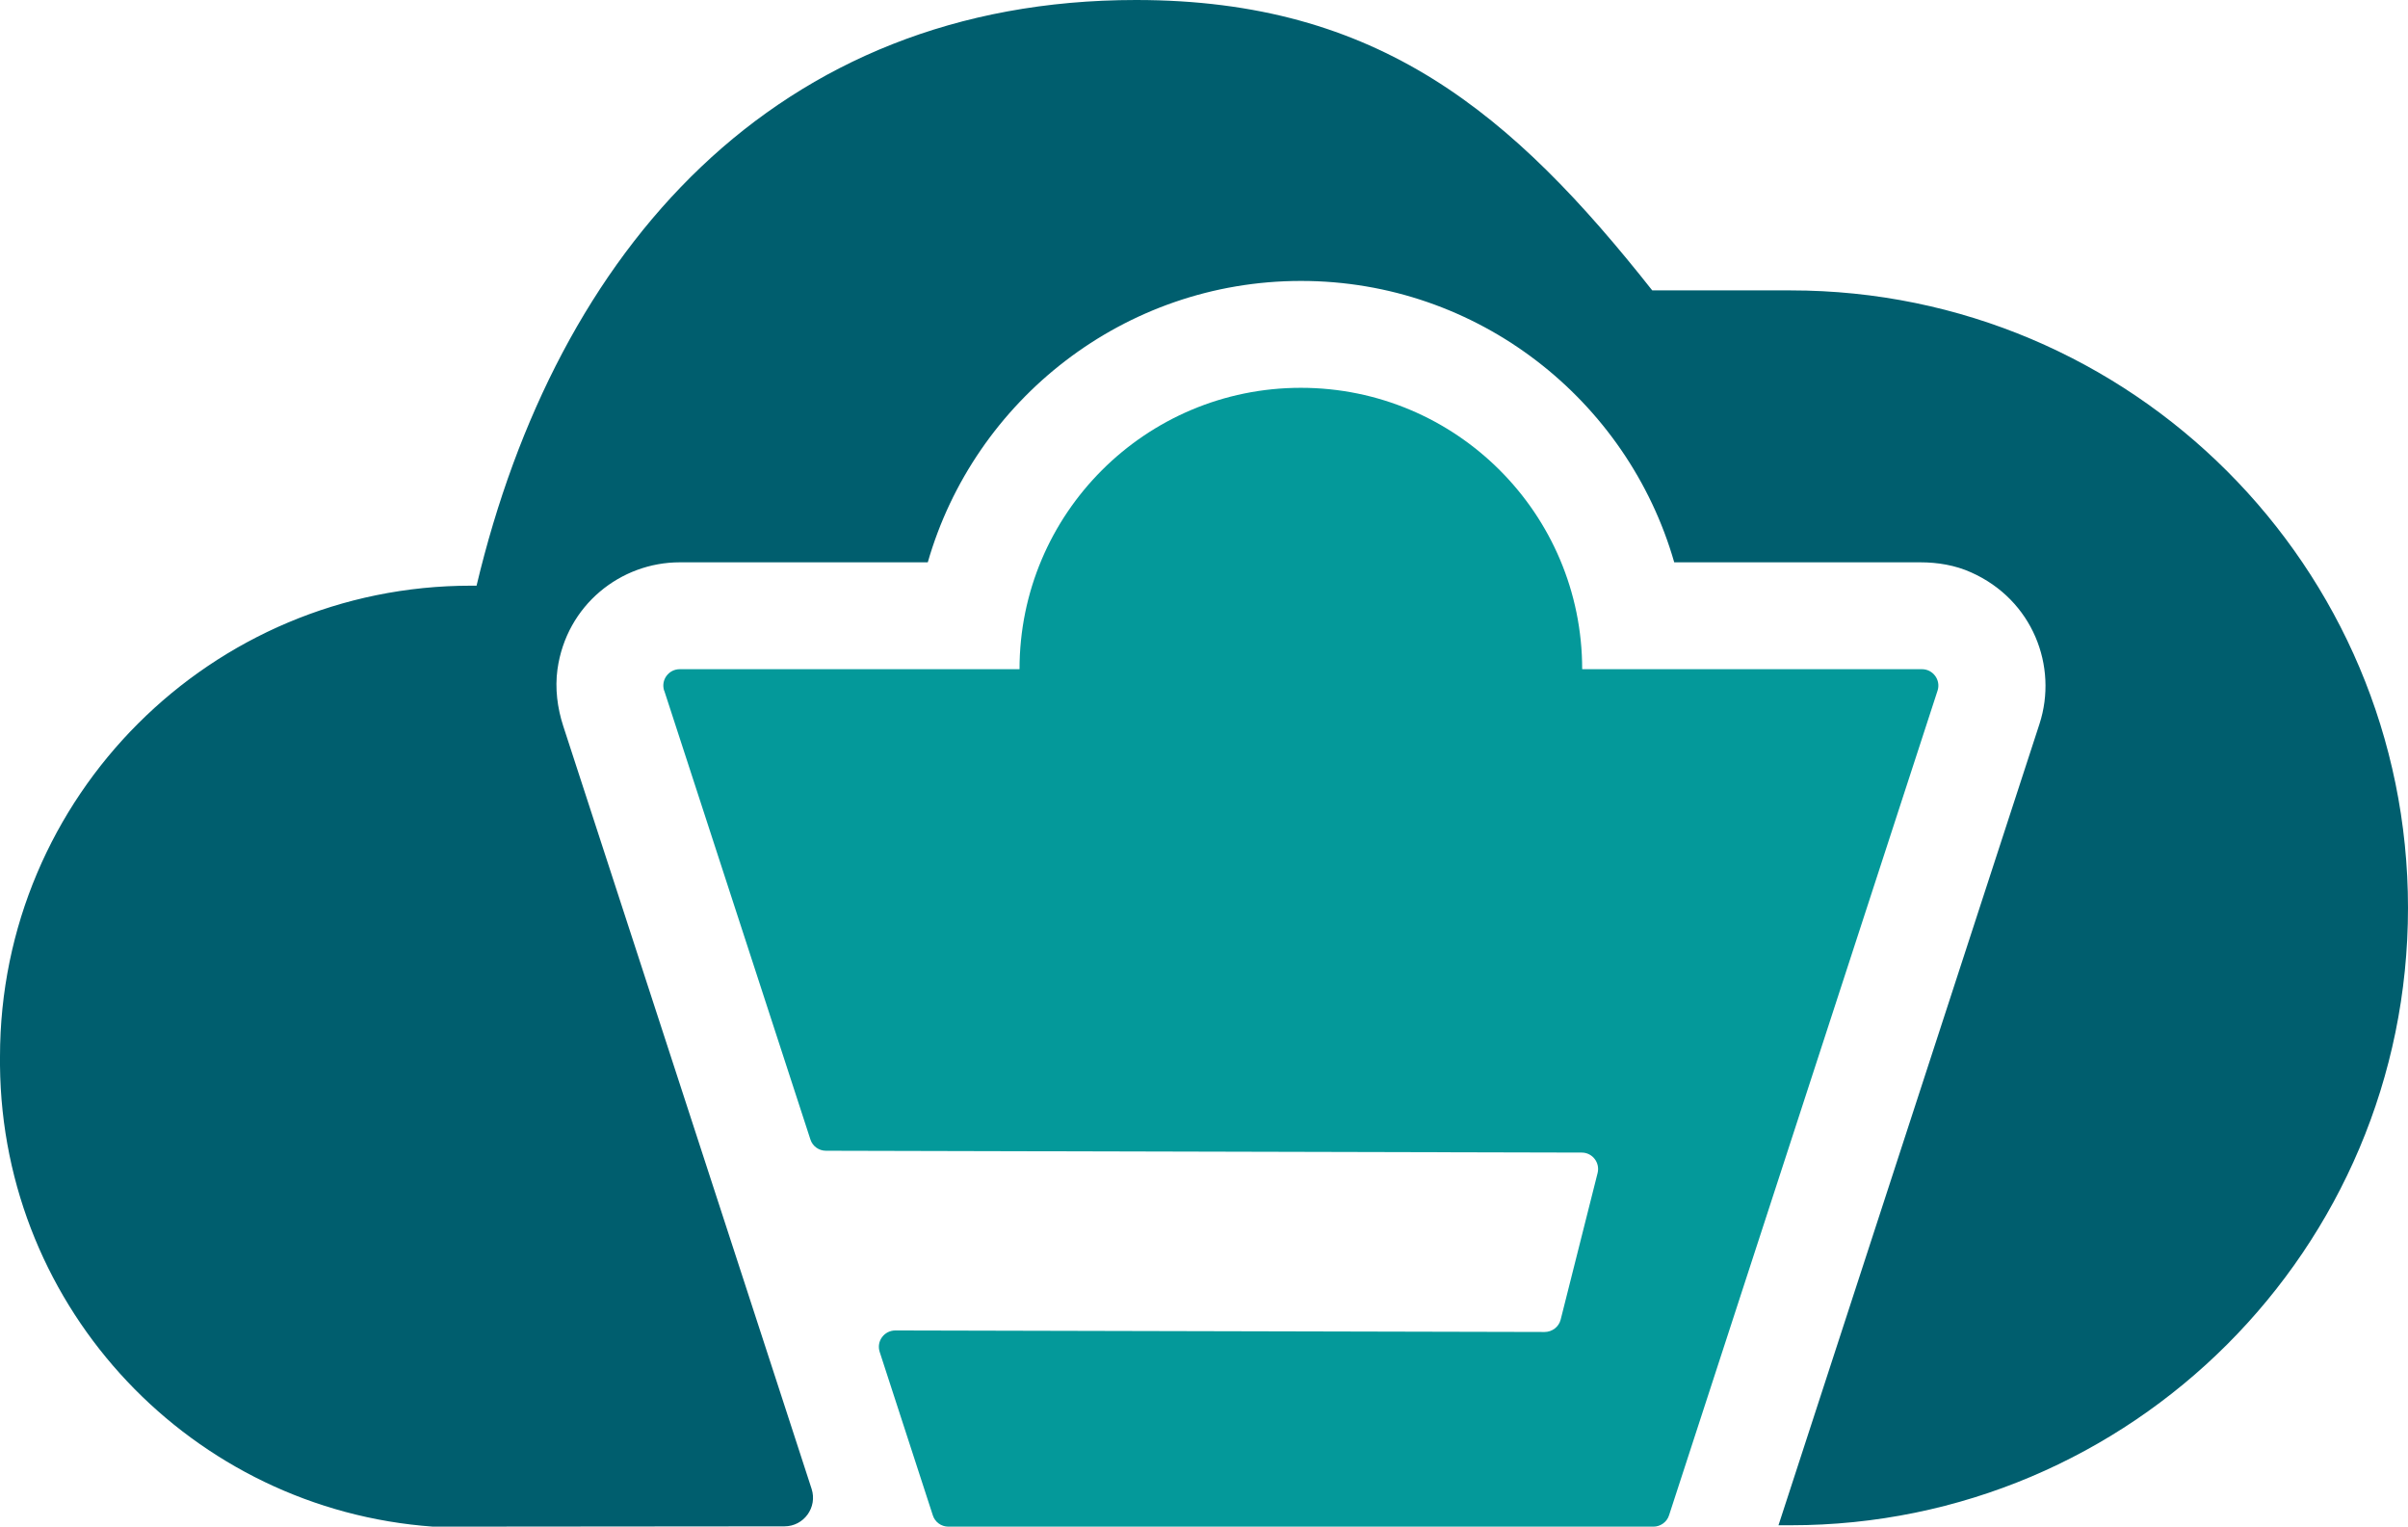<?xml version="1.0" encoding="UTF-8"?><svg id="Layer_2" xmlns="http://www.w3.org/2000/svg" viewBox="0 0 157.75 100"><defs><style>.cls-1{fill:#005e6e;}.cls-2{fill:#04999a;}</style></defs><g id="Layer_1-2"><g><path class="cls-1" d="M46.42,76.79l-9.52-29.23c-.39-1.2-.55-2.47-.38-3.72,.59-4.22,4.15-7.01,8.01-7.01h16.25c3.05-10.63,12.86-18.43,24.45-18.43s21.4,7.8,24.45,18.43h16.12c1.14,0,2.29,.19,3.33,.66,4.04,1.8,5.7,6.16,4.48,9.92l-17.1,52.49h.8c22.33,0,40.44-18.11,40.44-40.44h0c0-22.33-18.1-40.44-40.44-40.44h-9.07C99.09,7.44,90.33,0,74.42,0,50.82,0,36.45,16.36,31.22,38.36c-.12,0-.23,0-.35,0C13.83,38.35,0,52.17,0,69.21c0,.19,0,.38,0,.57,.15,16.05,12.63,29.09,28.37,30.21l23.02-.02c1.27,0,2.17-1.24,1.78-2.45l-2.17-6.67"/><path class="cls-2" d="M43.51,45.24c-.23-.7,.29-1.41,1.02-1.41h21.5s.76,0,.76,0c0-10.18,8.25-18.43,18.43-18.43,10.18,0,18.43,8.25,18.43,18.43h.76s21.5,0,21.5,0c.73,0,1.25,.72,1.02,1.41l-17.59,54.01c-.14,.44-.56,.74-1.02,.74H62.13c-.47,0-.88-.3-1.02-.74l-3.48-10.7c-.23-.7,.29-1.41,1.03-1.41l42.53,.1c.49,0,.93-.33,1.05-.81l2.42-9.6c.17-.68-.34-1.34-1.04-1.34l-49.51-.12c-.47,0-.88-.3-1.02-.74l-9.57-29.38Z"/></g></g></svg>